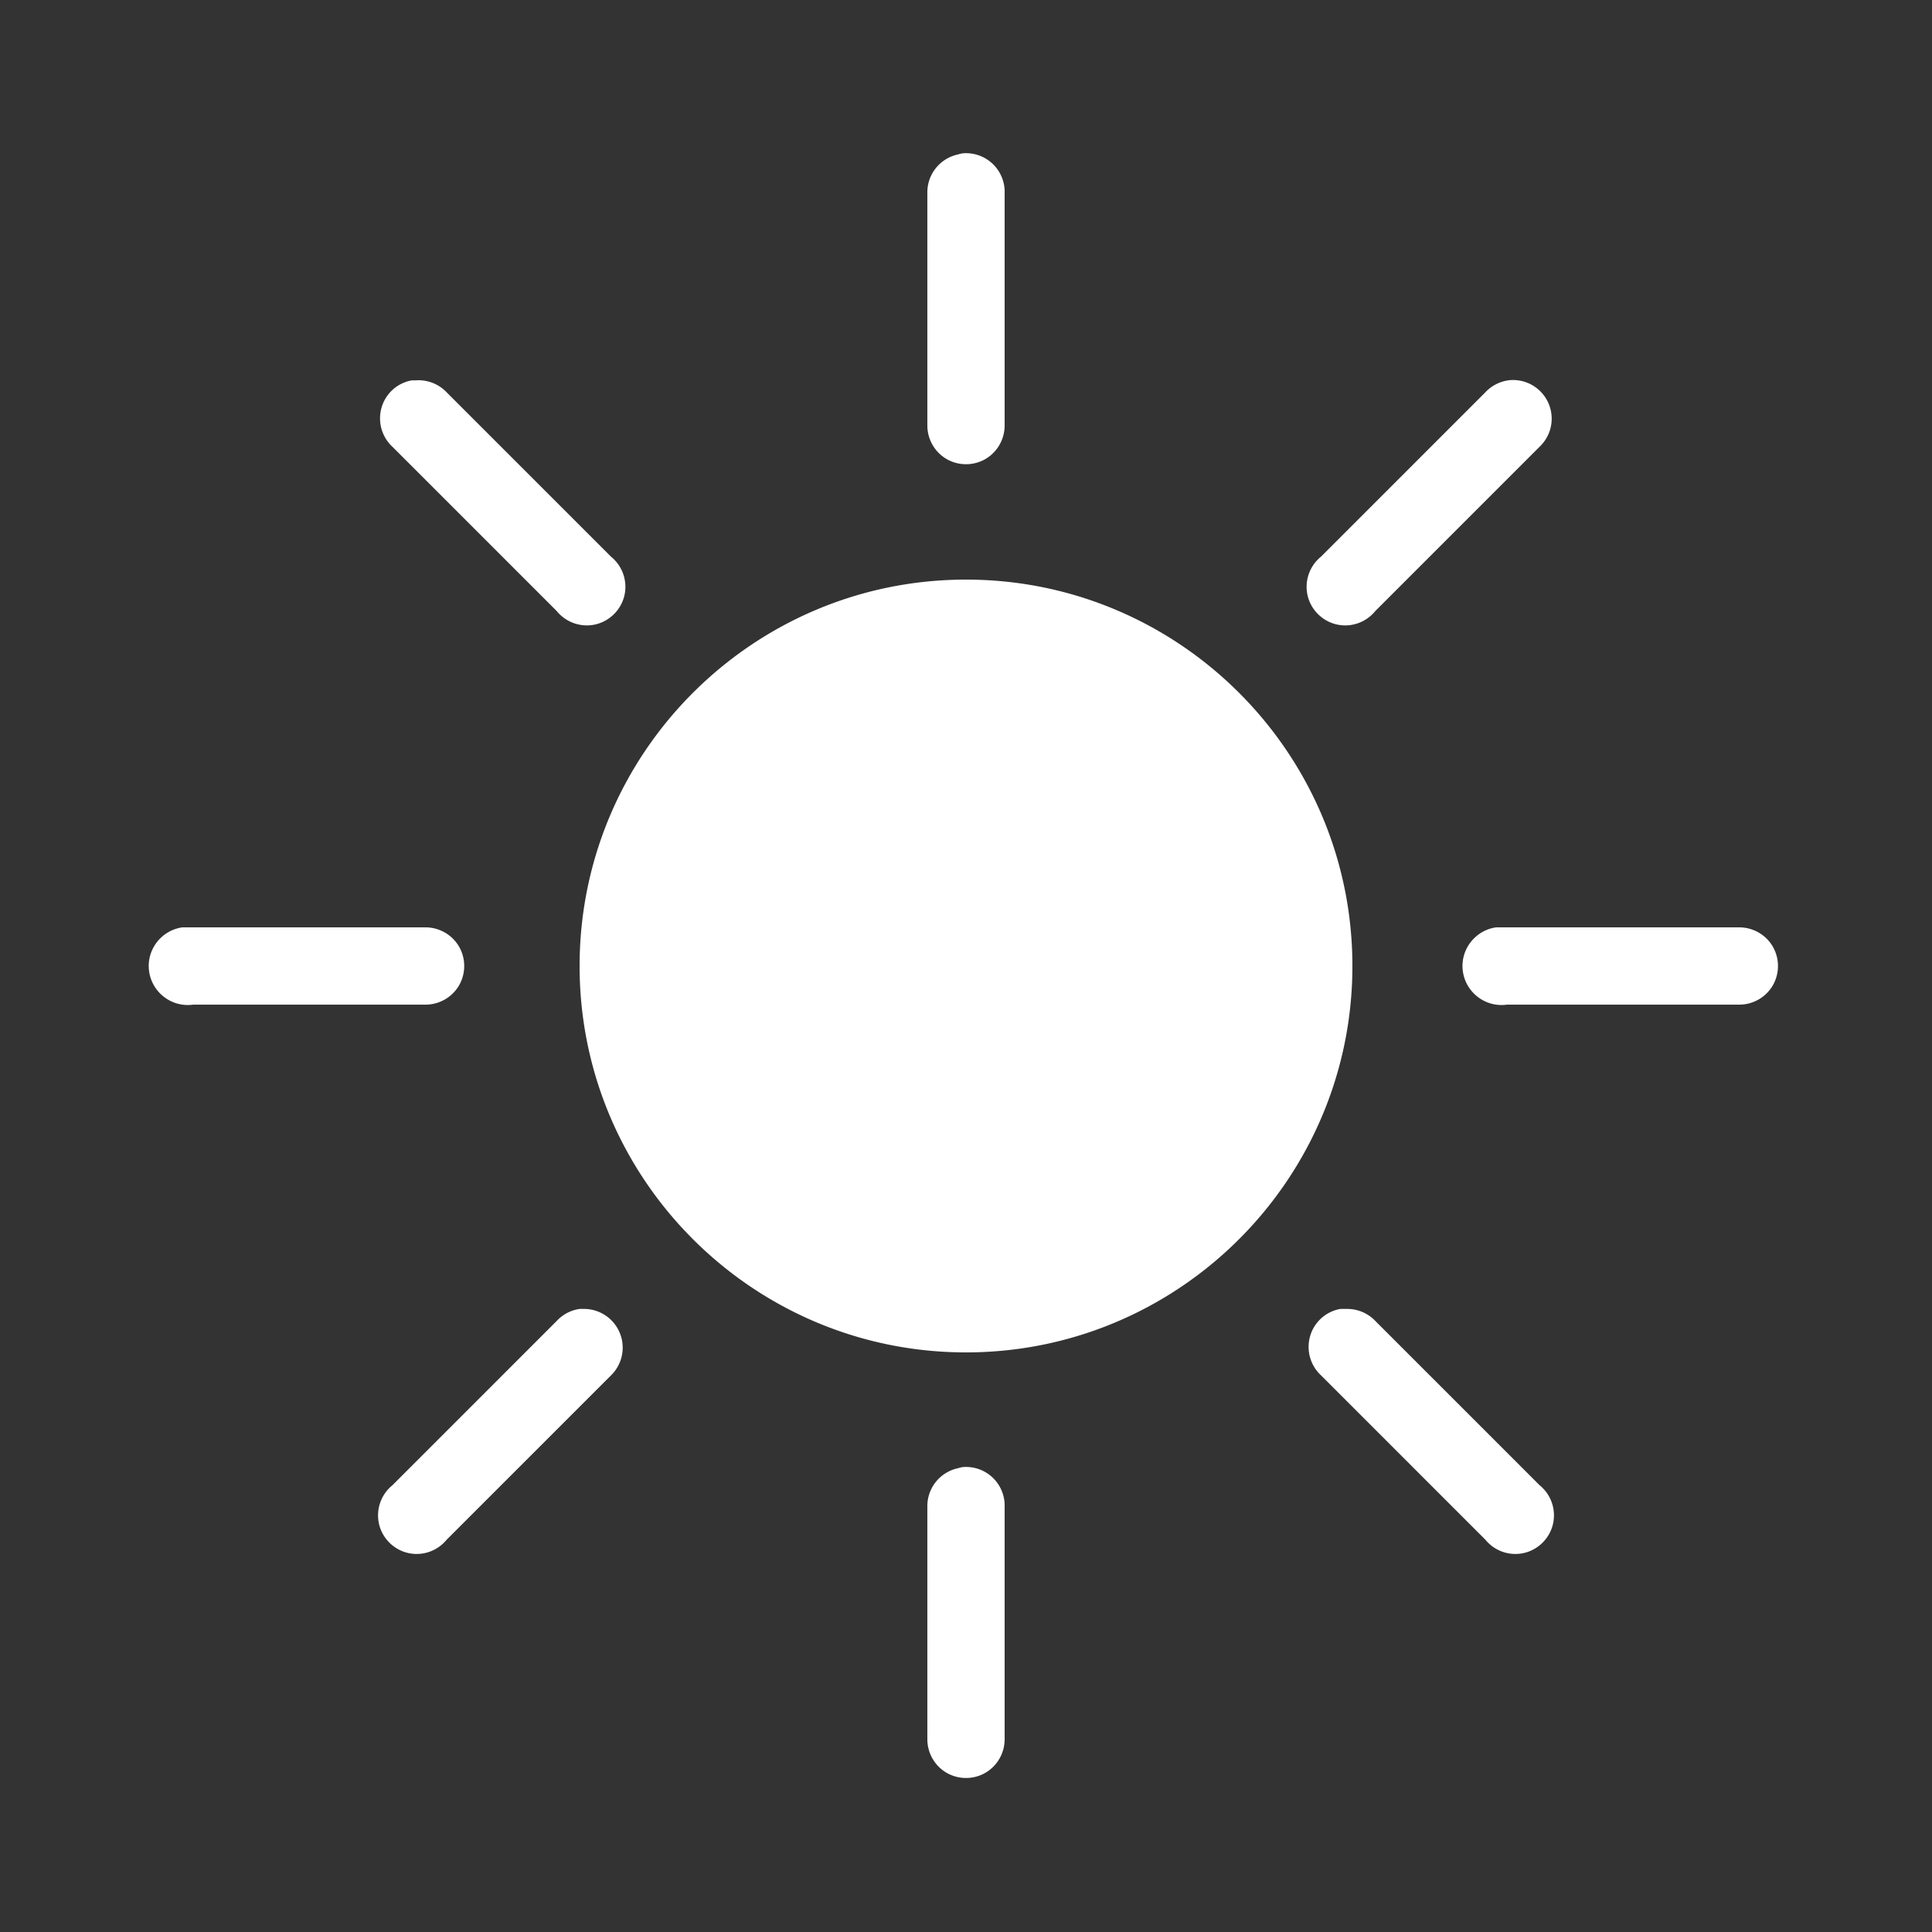 <svg fill="#fff" xmlns="http://www.w3.org/2000/svg" width="50" height="50"><rect width="100%" height="100%" fill="#333333" stroke="none"/><path d="M24.906 3.969c-.043.008-.086.02-.125.031A1.002 1.002 0 0024 5v6c-.004.36.184.695.496.879.313.18.695.18 1.008 0 .312-.184.5-.52.496-.879V5a1 1 0 00-1.094-1.031zm-14.25 5.875a.994.994 0 00-.781.703c-.105.367.004.758.281 1.015l4.25 4.25c.242.297.63.434 1.004.348.371-.086.664-.379.75-.75a1.004 1.004 0 00-.348-1.004l-4.25-4.25a1.004 1.004 0 00-.812-.312h-.094zm28.375 0a1.005 1.005 0 00-.593.312l-4.25 4.25a1.004 1.004 0 00-.348 1.004c.086.371.379.664.75.75.375.086.762-.05 1.004-.348l4.25-4.25a1 1 0 00-.813-1.719zM25 15c-5.516 0-10 4.484-10 10s4.484 10 10 10 10-4.484 10-10-4.484-10-10-10zM4.719 24c-.551.078-.938.59-.86 1.14.079.551.59.938 1.141.86h6c.36.004.695-.184.879-.496a1.01 1.01 0 000-1.008c-.184-.312-.52-.5-.879-.496H4.719zm34 0c-.551.078-.938.59-.86 1.14.078.551.59.938 1.141.86h6c.36.004.695-.184.879-.496a1.01 1.01 0 000-1.008c-.184-.312-.52-.5-.879-.496H38.719zM15 33.875a1.005 1.005 0 00-.594.313l-4.25 4.25a1.004 1.004 0 00-.347 1.003c.086.371.379.664.75.75.375.086.761-.05 1.004-.347l4.25-4.25a1.002 1.002 0 00-.719-1.719H15zm19.688 0a.994.994 0 00-.782.703c-.105.367.004.758.282 1.016l4.25 4.25c.242.297.628.433 1.003.347.371-.086.664-.379.75-.75a1.004 1.004 0 00-.347-1.004l-4.25-4.25a1 1 0 00-.719-.312h-.187zm-9.782 4.094c-.043.008-.086.02-.125.031A1.002 1.002 0 0024 39v6c-.004.36.184.695.496.879.313.18.695.18 1.008 0 .312-.184.5-.52.496-.879v-6a1 1 0 00-1.094-1.031z"/></svg>